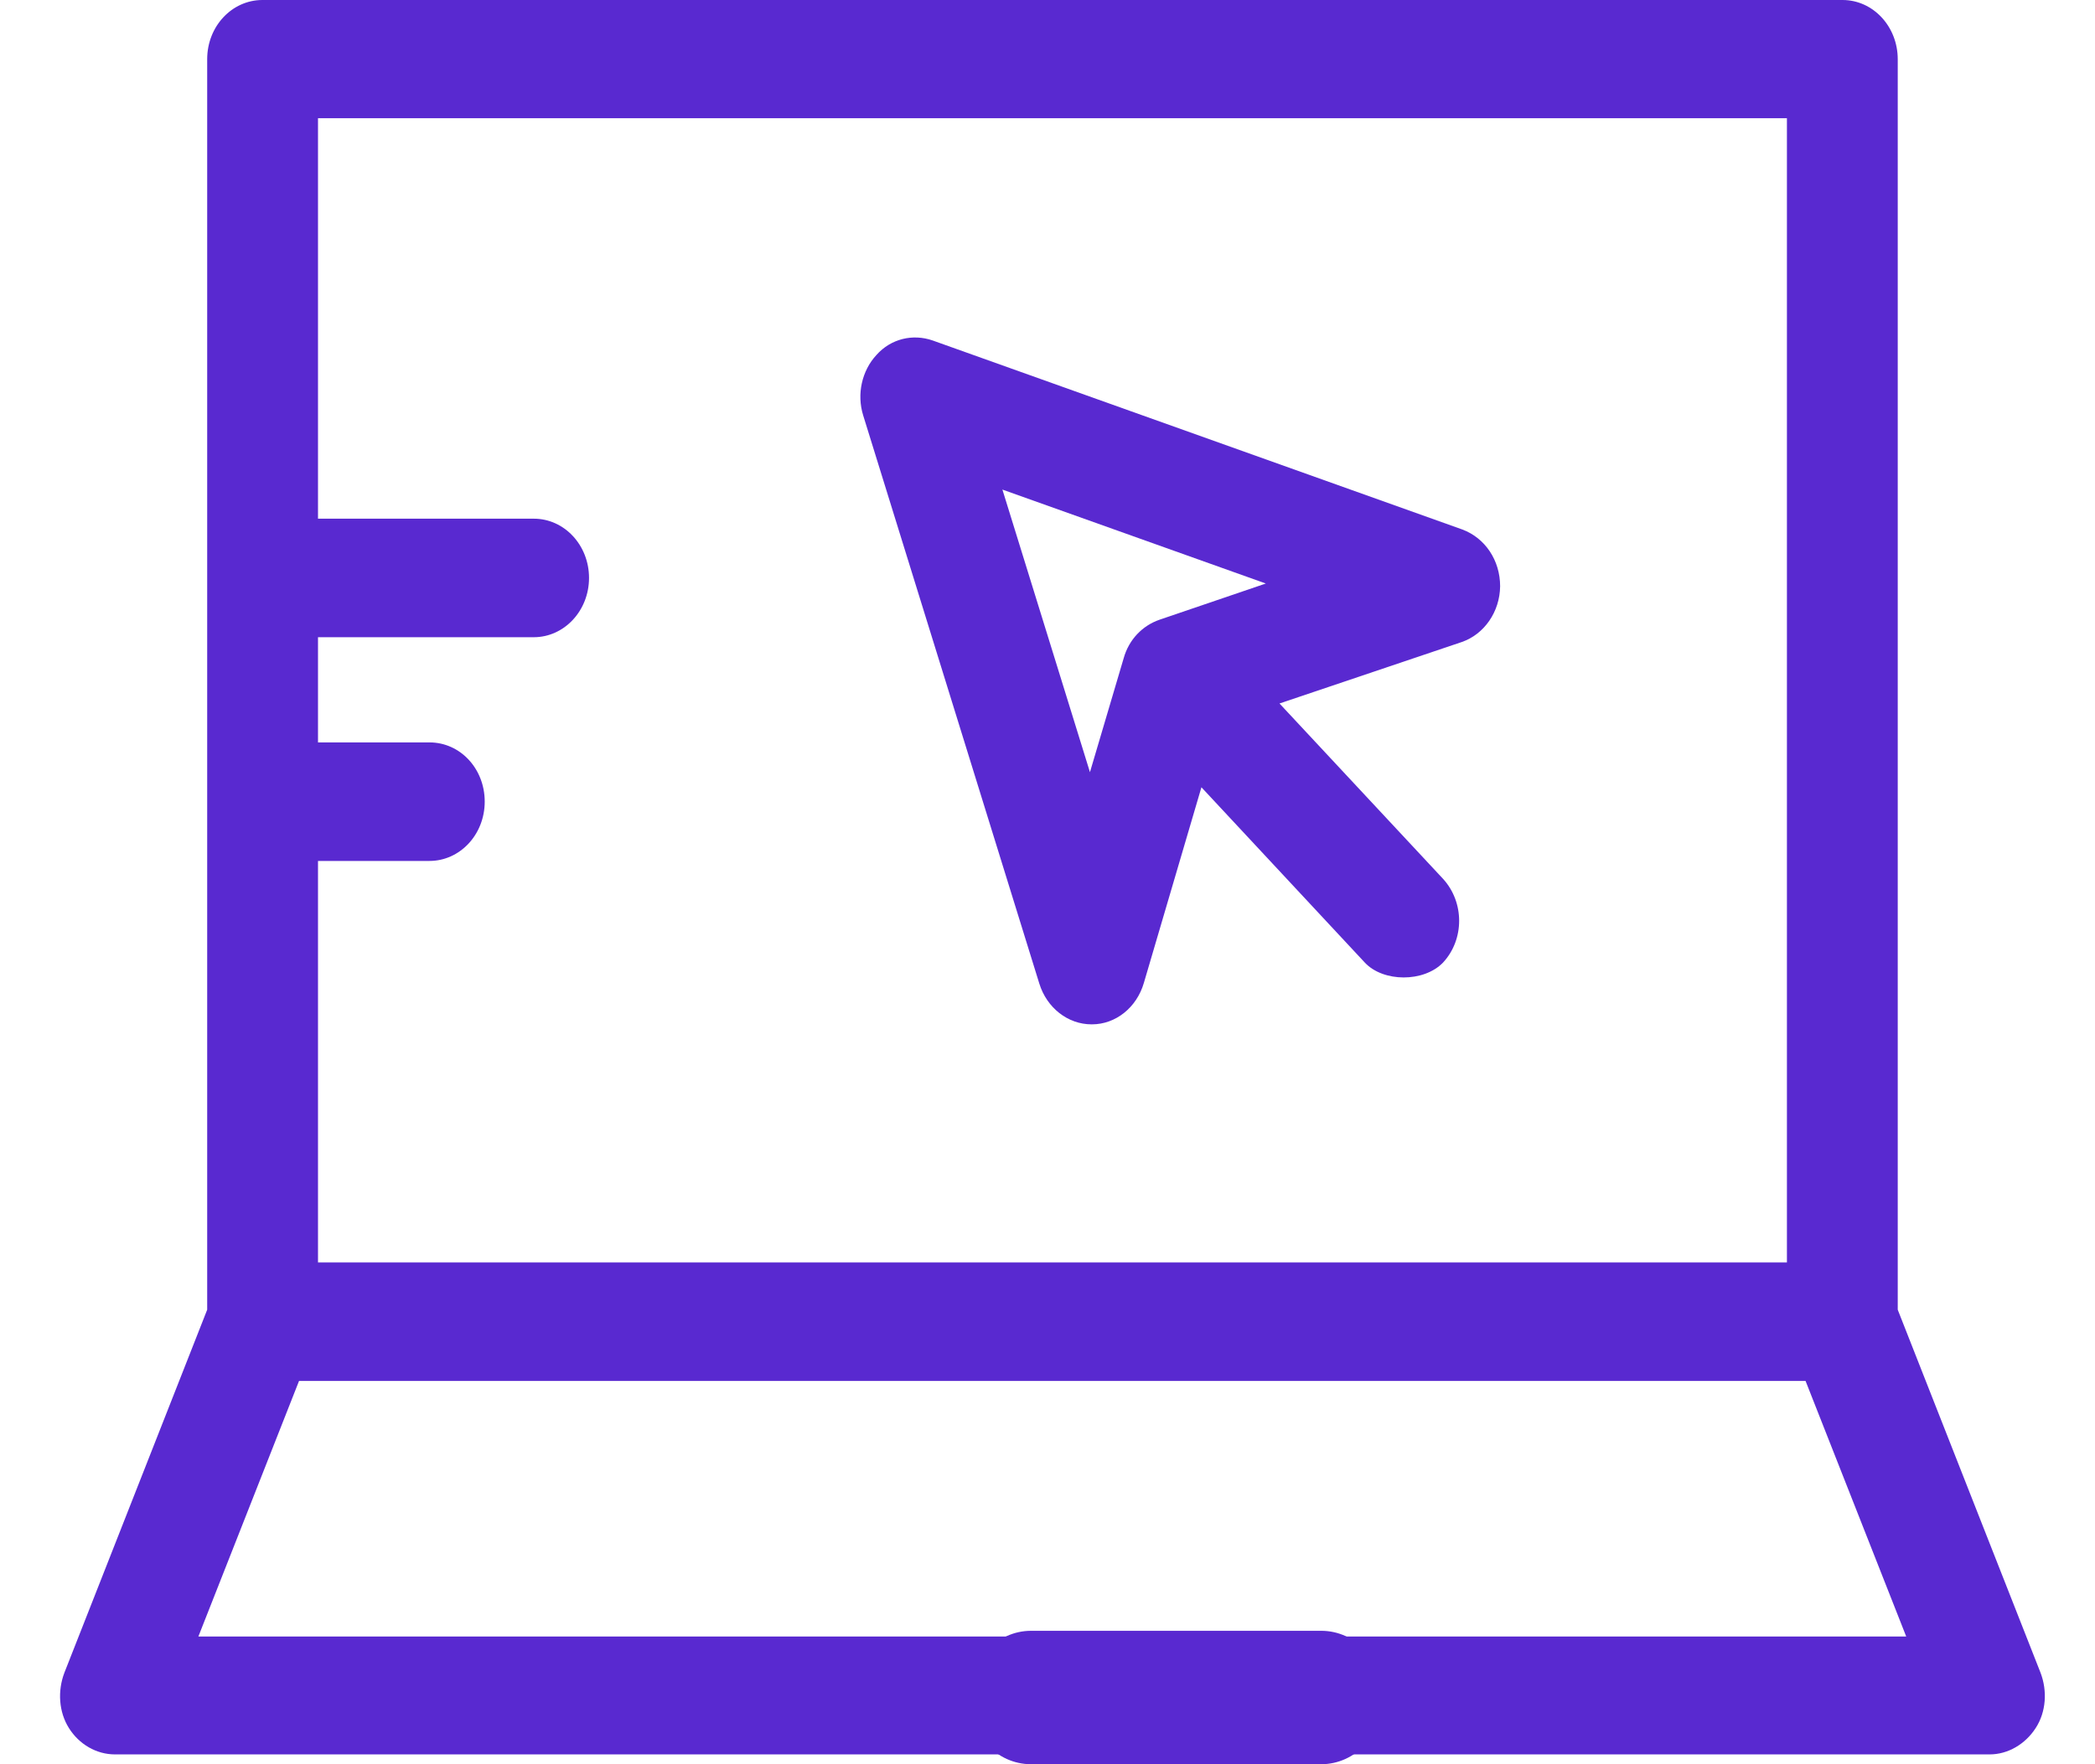 <svg width="19" height="16" viewBox="0 0 19 16" fill="none" xmlns="http://www.w3.org/2000/svg">
<path d="M11.982 14.79H9.351C9.041 14.79 8.787 15.059 8.787 15.395C8.787 15.728 9.037 16 9.351 16H11.982C12.292 16 12.546 15.731 12.546 15.395C12.546 15.059 12.295 14.79 11.982 14.79Z" fill="#5929D0"/>
<path d="M18.506 15.17L17.211 11.878V0.537C17.211 0.242 16.989 0 16.71 0L2.38 0C2.104 0 1.879 0.238 1.879 0.537L1.879 11.878L0.584 15.17C0.521 15.335 0.533 15.526 0.625 15.672C0.717 15.819 0.874 15.911 1.043 15.911L18.044 15.911C18.21 15.911 18.367 15.819 18.462 15.672C18.557 15.526 18.569 15.335 18.506 15.17ZM2.884 7.808H3.895C4.171 7.808 4.396 7.569 4.396 7.27C4.396 6.971 4.174 6.733 3.895 6.733H2.884V5.779L4.841 5.779C5.116 5.779 5.342 5.54 5.342 5.241C5.342 4.945 5.119 4.704 4.841 4.704L2.884 4.704L2.884 1.072L16.206 1.072V11.449L2.884 11.449L2.884 7.808ZM1.799 14.842L2.712 12.524L16.375 12.524L17.288 14.842L1.799 14.842Z" fill="#5929D0"/>
<path d="M13.262 4.802L8.459 3.088C8.278 3.025 8.08 3.072 7.949 3.219C7.816 3.362 7.769 3.575 7.828 3.766L9.426 8.921C9.494 9.14 9.684 9.29 9.9 9.29H9.903C10.119 9.29 10.309 9.137 10.374 8.914L10.896 7.14L12.378 8.73C12.544 8.908 12.912 8.911 13.087 8.73C13.282 8.52 13.282 8.183 13.087 7.97L11.604 6.38L13.256 5.823C13.46 5.753 13.602 5.55 13.605 5.317C13.605 5.082 13.469 4.879 13.262 4.802ZM10.517 5.62C10.36 5.674 10.238 5.801 10.191 5.969L9.885 7.003L9.091 4.44L11.48 5.292L10.517 5.62Z" fill="#5929D0"/>
</svg>
